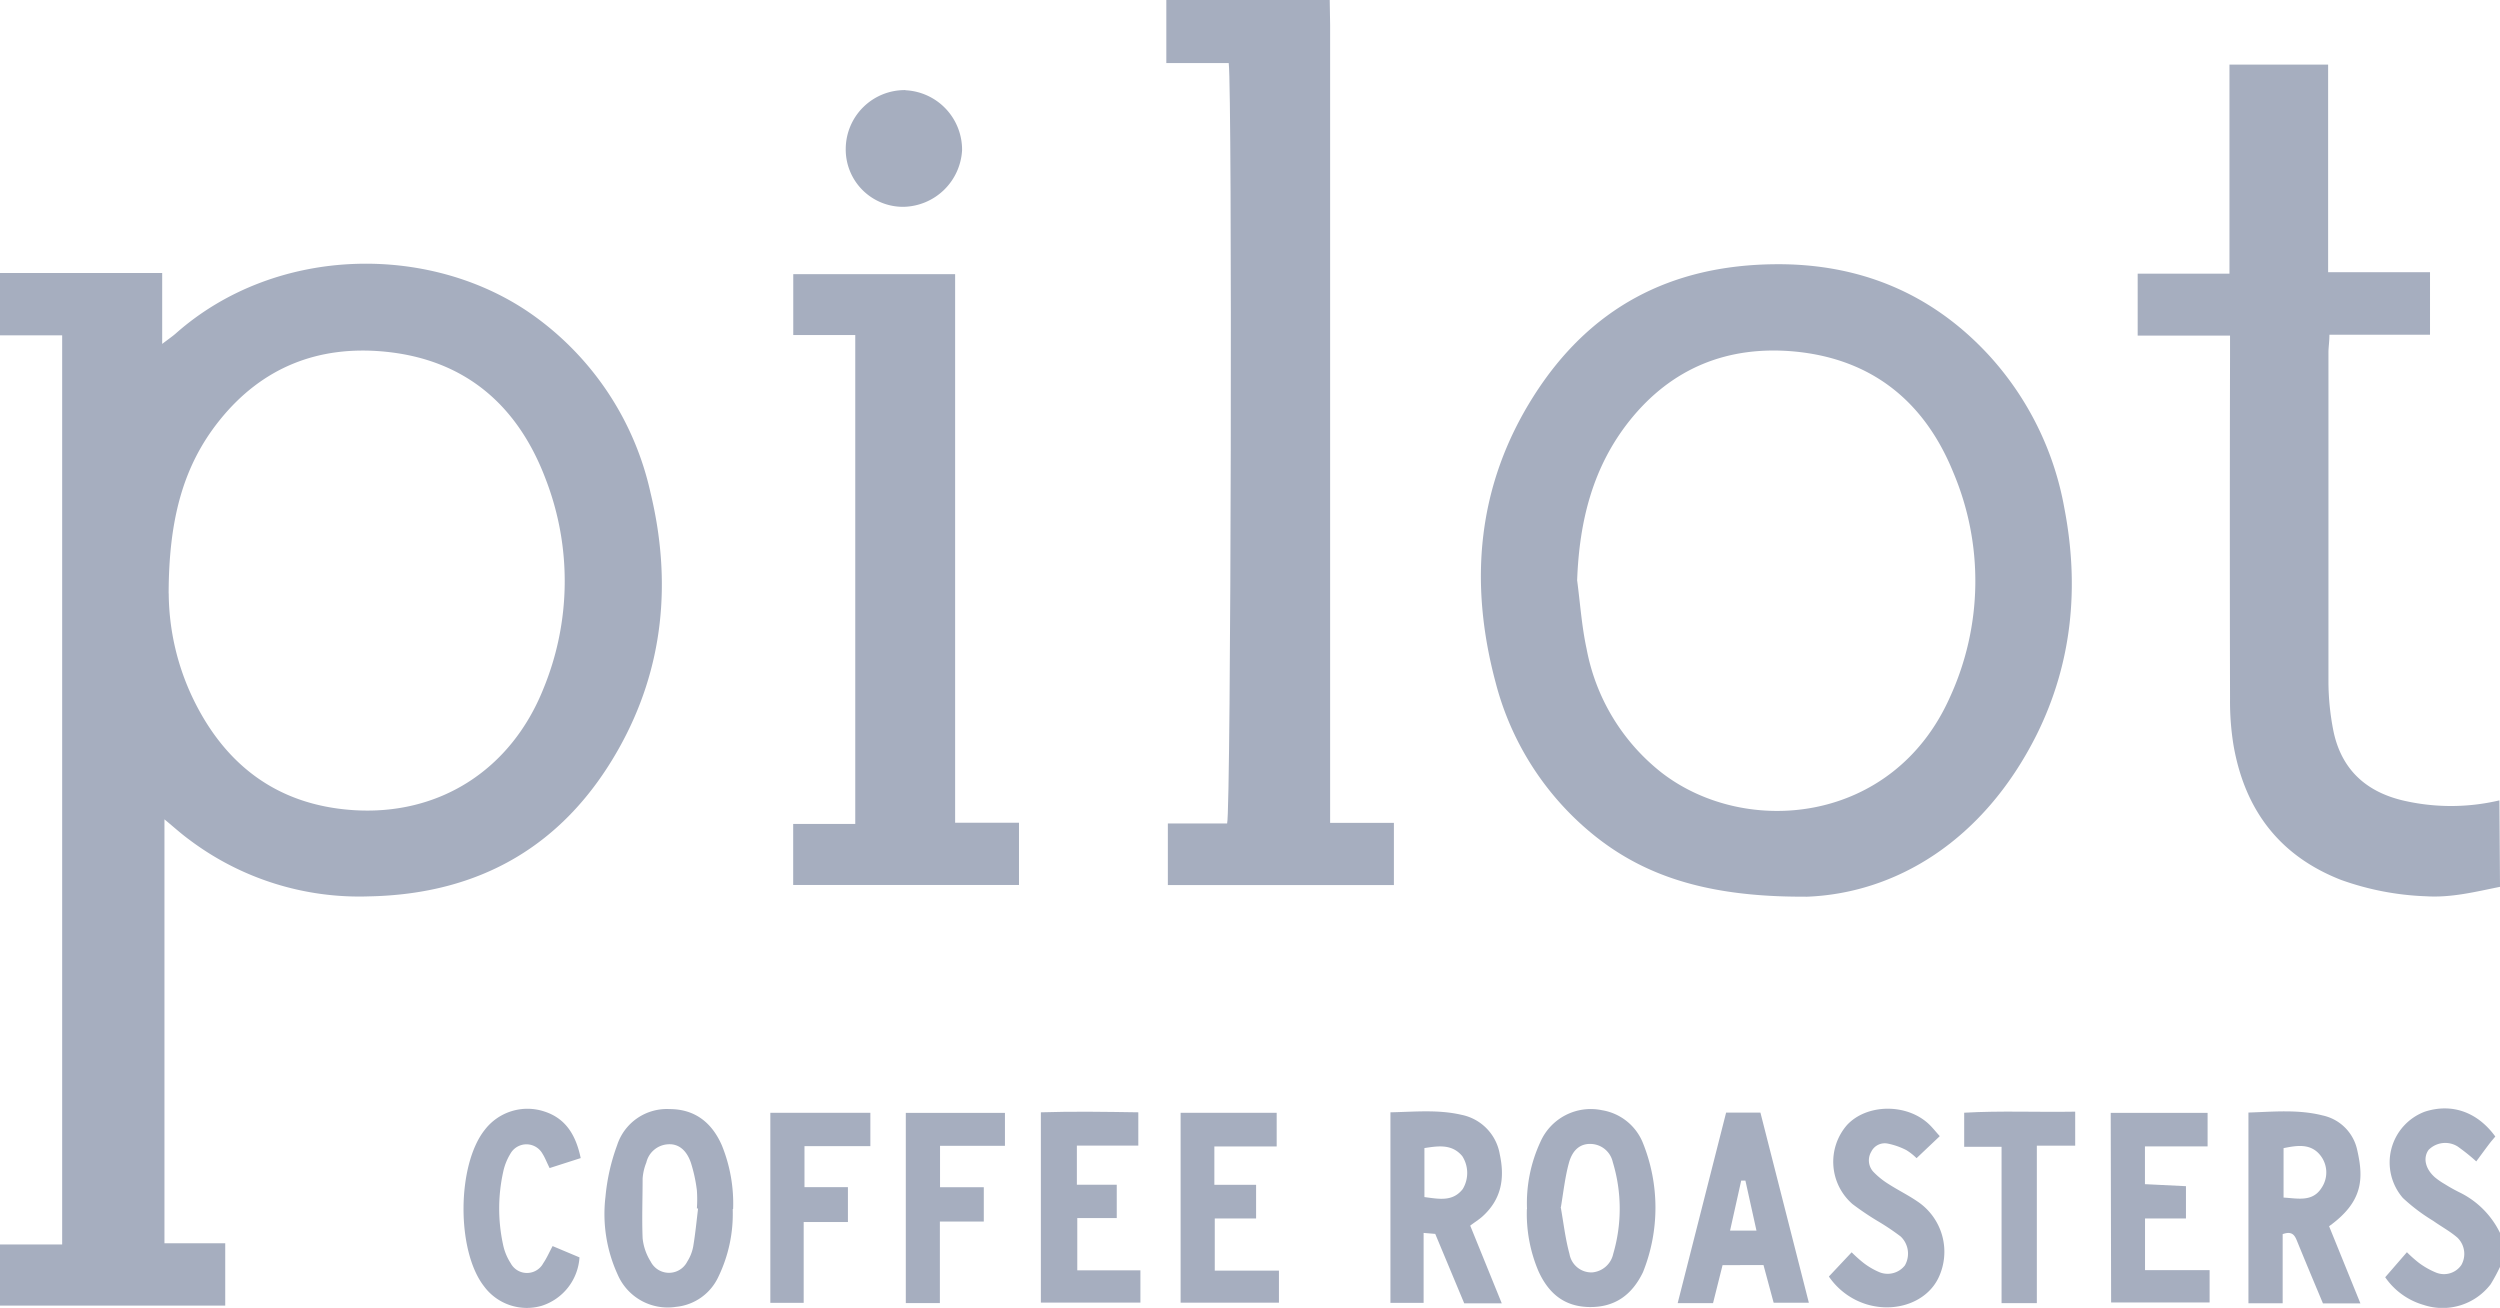<svg xmlns="http://www.w3.org/2000/svg" viewBox="0 0 309.67 162"><defs><style>.a{fill:#a6aebf;}</style></defs><title>logo-pilot</title><path class="a" d="M309.67,109.85c-3,.6-6,1.37-9.16,1.17A34.82,34.82,0,0,1,290,109c-7.69-3-11.95-8.72-13.34-16.69a33.86,33.86,0,0,1-.43-5.75q-.05-21.16,0-42.31V41.57H264.79V33.9h11.37V8h12.22V33.72H301v7.74H288.54c0,.89-.12,1.54-.12,2.2,0,13.62,0,27.25,0,40.87a32,32,0,0,0,.56,5.73c.9,4.83,3.88,7.74,8.62,8.88a26.13,26.13,0,0,0,12,0Z"/><path class="a" d="M164.71,0c0,1,.05,2.06.05,3.1q0,48.1,0,96.2v2.63h7.9v7.7h-28V102H152c.49-1.63.65-90.59.2-94.19h-7.73V0Z"/><path class="a" d="M309.67,156.93a22.12,22.12,0,0,1-1.16,2.15,7.49,7.49,0,0,1-8.3,2.56,8.71,8.71,0,0,1-4.76-3.43l2.69-3.1a16.06,16.06,0,0,0,1.5,1.33,9.77,9.77,0,0,0,2.13,1.2,2.61,2.61,0,0,0,3.11-.94,2.8,2.8,0,0,0-.49-3.4c-.93-.8-2-1.37-3-2.08a22.65,22.65,0,0,1-3.75-2.83,6.72,6.72,0,0,1,2.72-10.69c3.31-1.07,6.49,0,8.73,3.08-.24.29-.51.59-.75.91-.54.71-1.06,1.43-1.61,2.17a25.12,25.12,0,0,0-2.31-1.85,2.9,2.9,0,0,0-3.59.42c-.73,1-.4,2.39.81,3.43a8.74,8.74,0,0,0,1.18.81,20.33,20.33,0,0,0,1.78,1,10.85,10.85,0,0,1,5.1,5.11Z"/><path class="a" d="M27.9,161.72H0v-7.57H7.7V41.54H0V33.82c6.62,0,13.25,0,20.09,0V42.6c.81-.62,1.27-.93,1.68-1.29,12.55-11.11,32-11.2,44.55-2.06A36.69,36.69,0,0,1,80.57,61c2.66,11,1.68,21.77-3.93,31.74-6.72,11.95-17.12,18-30.86,18.29A35,35,0,0,1,23.43,104c-1-.73-1.89-1.54-3.06-2.51V154H27.9Zm-7-88.21a30.52,30.52,0,0,0,3,13c4,8.3,10.49,13.18,19.74,13.83,10.77.75,19.65-5,23.66-15a35,35,0,0,0,.29-26c-3.42-9.07-9.9-14.77-19.81-15.77-8.31-.84-15.32,1.92-20.59,8.5-4.63,5.77-6.28,12.56-6.3,21.45"/><path class="a" d="M223.66,111.07c-13.19.06-21.58-3-28.51-9.63a35.84,35.84,0,0,1-9.88-16.86c-3.34-12.45-2.31-24.44,4.67-35.47s17-16.25,29.88-16.38c10.5-.11,19.5,3.59,26.63,11.37a37.89,37.89,0,0,1,9.25,18.8c1.88,9.73,1,19.19-3.42,28.1-6.62,13.23-17.55,19.71-28.62,20.08M195.35,71.83c.38,2.85.57,5.74,1.18,8.55a25.43,25.43,0,0,0,9.32,15.35c10.44,8.05,28.69,6.35,35.69-9.38a34.5,34.5,0,0,0,.4-27.86c-3.54-8.7-10-14-19.56-14.94-8.31-.79-15.3,2-20.55,8.59-4.56,5.74-6.2,12.45-6.47,19.69"/><polygon class="a" points="98.25 109.62 98.25 102.06 105.94 102.06 105.94 41.5 98.26 41.5 98.26 33.96 118.31 33.96 118.31 101.91 126.22 101.91 126.22 109.62 98.25 109.62"/><path class="a" d="M292.38,161.45h-4.64c-1.06-2.53-2.12-5.05-3.15-7.58-.3-.74-.56-1.46-1.84-1v8.56h-4.24V137.81c3.09-.1,6.17-.41,9.2.36a5.57,5.57,0,0,1,4.28,4.31c.8,3.52.73,6.38-3.49,9.41l3.88,9.56m-9.52-13.11c1.8.11,3.6.57,4.72-1.22a3.41,3.41,0,0,0-.08-3.9c-1.19-1.63-2.94-1.35-4.64-1Z"/><path class="a" d="M182.11,151.81l3.91,9.63h-4.65l-3.59-8.6-1.44-.12v8.66h-4.11v-23.6c3-.06,5.91-.36,8.8.31a6,6,0,0,1,4.74,4.87c.65,3,.21,5.59-2.13,7.71-.45.41-1,.74-1.53,1.15m-5.67-3.54c1.79.23,3.5.61,4.75-1a3.86,3.86,0,0,0-.06-4.07c-1.28-1.54-3-1.26-4.69-1Z"/><path class="a" d="M90.76,149.77A17.88,17.88,0,0,1,89,158.12a6.47,6.47,0,0,1-5.29,3.76,6.74,6.74,0,0,1-7.2-4A18,18,0,0,1,75,148.23a24.93,24.93,0,0,1,1.44-6.37,6.47,6.47,0,0,1,6.49-4.48c3.18,0,5.28,1.71,6.5,4.53a19.11,19.11,0,0,1,1.38,7.85m-4.3-.07-.19,0a15.58,15.58,0,0,0,0-2.26,18.92,18.92,0,0,0-.74-3.4c-.55-1.61-1.57-2.37-2.81-2.29A2.93,2.93,0,0,0,80.06,144a6.48,6.48,0,0,0-.46,2c0,2.46-.1,4.93,0,7.38a6.69,6.69,0,0,0,1,2.89,2.54,2.54,0,0,0,4.53,0,5.3,5.3,0,0,0,.74-1.89c.26-1.55.41-3.12.6-4.69"/><path class="a" d="M189.15,149.79a18,18,0,0,1,1.66-8.35,6.81,6.81,0,0,1,7.63-3.92,6.6,6.6,0,0,1,5.07,4.07,21.45,21.45,0,0,1,0,16c-1.35,2.79-3.46,4.36-6.64,4.31s-5.1-1.77-6.32-4.48a18.19,18.19,0,0,1-1.42-7.66m4.19-.26c.35,1.95.57,3.93,1.09,5.83a2.75,2.75,0,0,0,2.81,2.28,2.92,2.92,0,0,0,2.61-2.31,19.84,19.84,0,0,0-.06-11.36,2.86,2.86,0,0,0-2.65-2.24c-1.28-.07-2.3.63-2.77,2.31s-.69,3.61-1,5.5"/><path class="a" d="M213.37,156.71l-1.18,4.71h-4.38l6-23.6h4.25l6,23.55h-4.36l-1.26-4.67Zm4.2-4.28-1.37-6.19h-.52l-1.38,6.19Z"/><path class="a" d="M141,137.76v4.14h-7.61v4.85h4.94v4.13h-4.89v6.47h7.82v4H128.93V137.78c4-.13,8-.06,12.07,0"/><path class="a" d="M261.45,137.85h12V142h-7.76v4.68l5.08.25v4h-5.07v6.4h8v4h-12.2Z"/><polygon class="a" points="146.24 137.84 158.14 137.84 158.14 142.01 150.42 142.01 150.42 146.76 155.59 146.76 155.59 150.93 150.47 150.93 150.47 157.39 158.42 157.39 158.42 161.36 146.24 161.36 146.24 137.84"/><path class="a" d="M240.26,140.75l-2.86,2.71a7,7,0,0,0-1.27-1,8.8,8.8,0,0,0-2.27-.8,1.86,1.86,0,0,0-2.07,1,2.09,2.09,0,0,0,.27,2.5,9.68,9.68,0,0,0,1.91,1.53c1.15.74,2.4,1.35,3.52,2.12a7.49,7.49,0,0,1,2.63,9.46c-1.43,3-5.26,4.39-8.89,3.3a8.78,8.78,0,0,1-4.69-3.45l2.82-3a17,17,0,0,0,1.49,1.33,9,9,0,0,0,1.94,1.13,2.71,2.71,0,0,0,3.16-.83,2.93,2.93,0,0,0-.52-3.59,29.88,29.88,0,0,0-2.9-1.94,35.55,35.55,0,0,1-3.06-2.07,6.94,6.94,0,0,1-.69-9.79c2.42-2.62,7.32-2.72,10.09-.17.49.45.91,1,1.38,1.51"/><path class="a" d="M68.08,144.69c-.39-.79-.58-1.31-.87-1.76a2.28,2.28,0,0,0-4,0,7.12,7.12,0,0,0-.89,2.27,21,21,0,0,0,0,9,6.72,6.72,0,0,0,.93,2.26,2.29,2.29,0,0,0,4.05,0c.42-.61.72-1.31,1.15-2.11l3.33,1.4a6.74,6.74,0,0,1-4.69,6,6.59,6.59,0,0,1-7.15-2.44c-3.41-4.4-3.35-15,.1-19.35a6.66,6.66,0,0,1,7.39-2.28c2.7.87,3.92,3,4.5,5.77l-3.83,1.23"/><polygon class="a" points="116.44 141.93 116.44 147.06 121.86 147.06 121.86 151.31 116.42 151.31 116.42 161.41 112.2 161.41 112.2 137.85 124.48 137.85 124.48 141.93 116.44 141.93"/><path class="a" d="M112.17,11.18a7.37,7.37,0,0,1,7,7.44,7.42,7.42,0,0,1-7.25,7,7.1,7.1,0,0,1-7.16-7.2,7.31,7.31,0,0,1,7.38-7.26"/><polygon class="a" points="95.42 137.84 107.81 137.84 107.81 141.97 99.65 141.97 99.65 147.05 105.03 147.05 105.03 151.37 99.55 151.37 99.55 161.38 95.42 161.38 95.42 137.84"/><path class="a" d="M252.3,161.42h-4.37V142.05H243.3v-4.22c4.49-.26,9-.05,13.75-.13v4.21H252.3Z"/></svg>